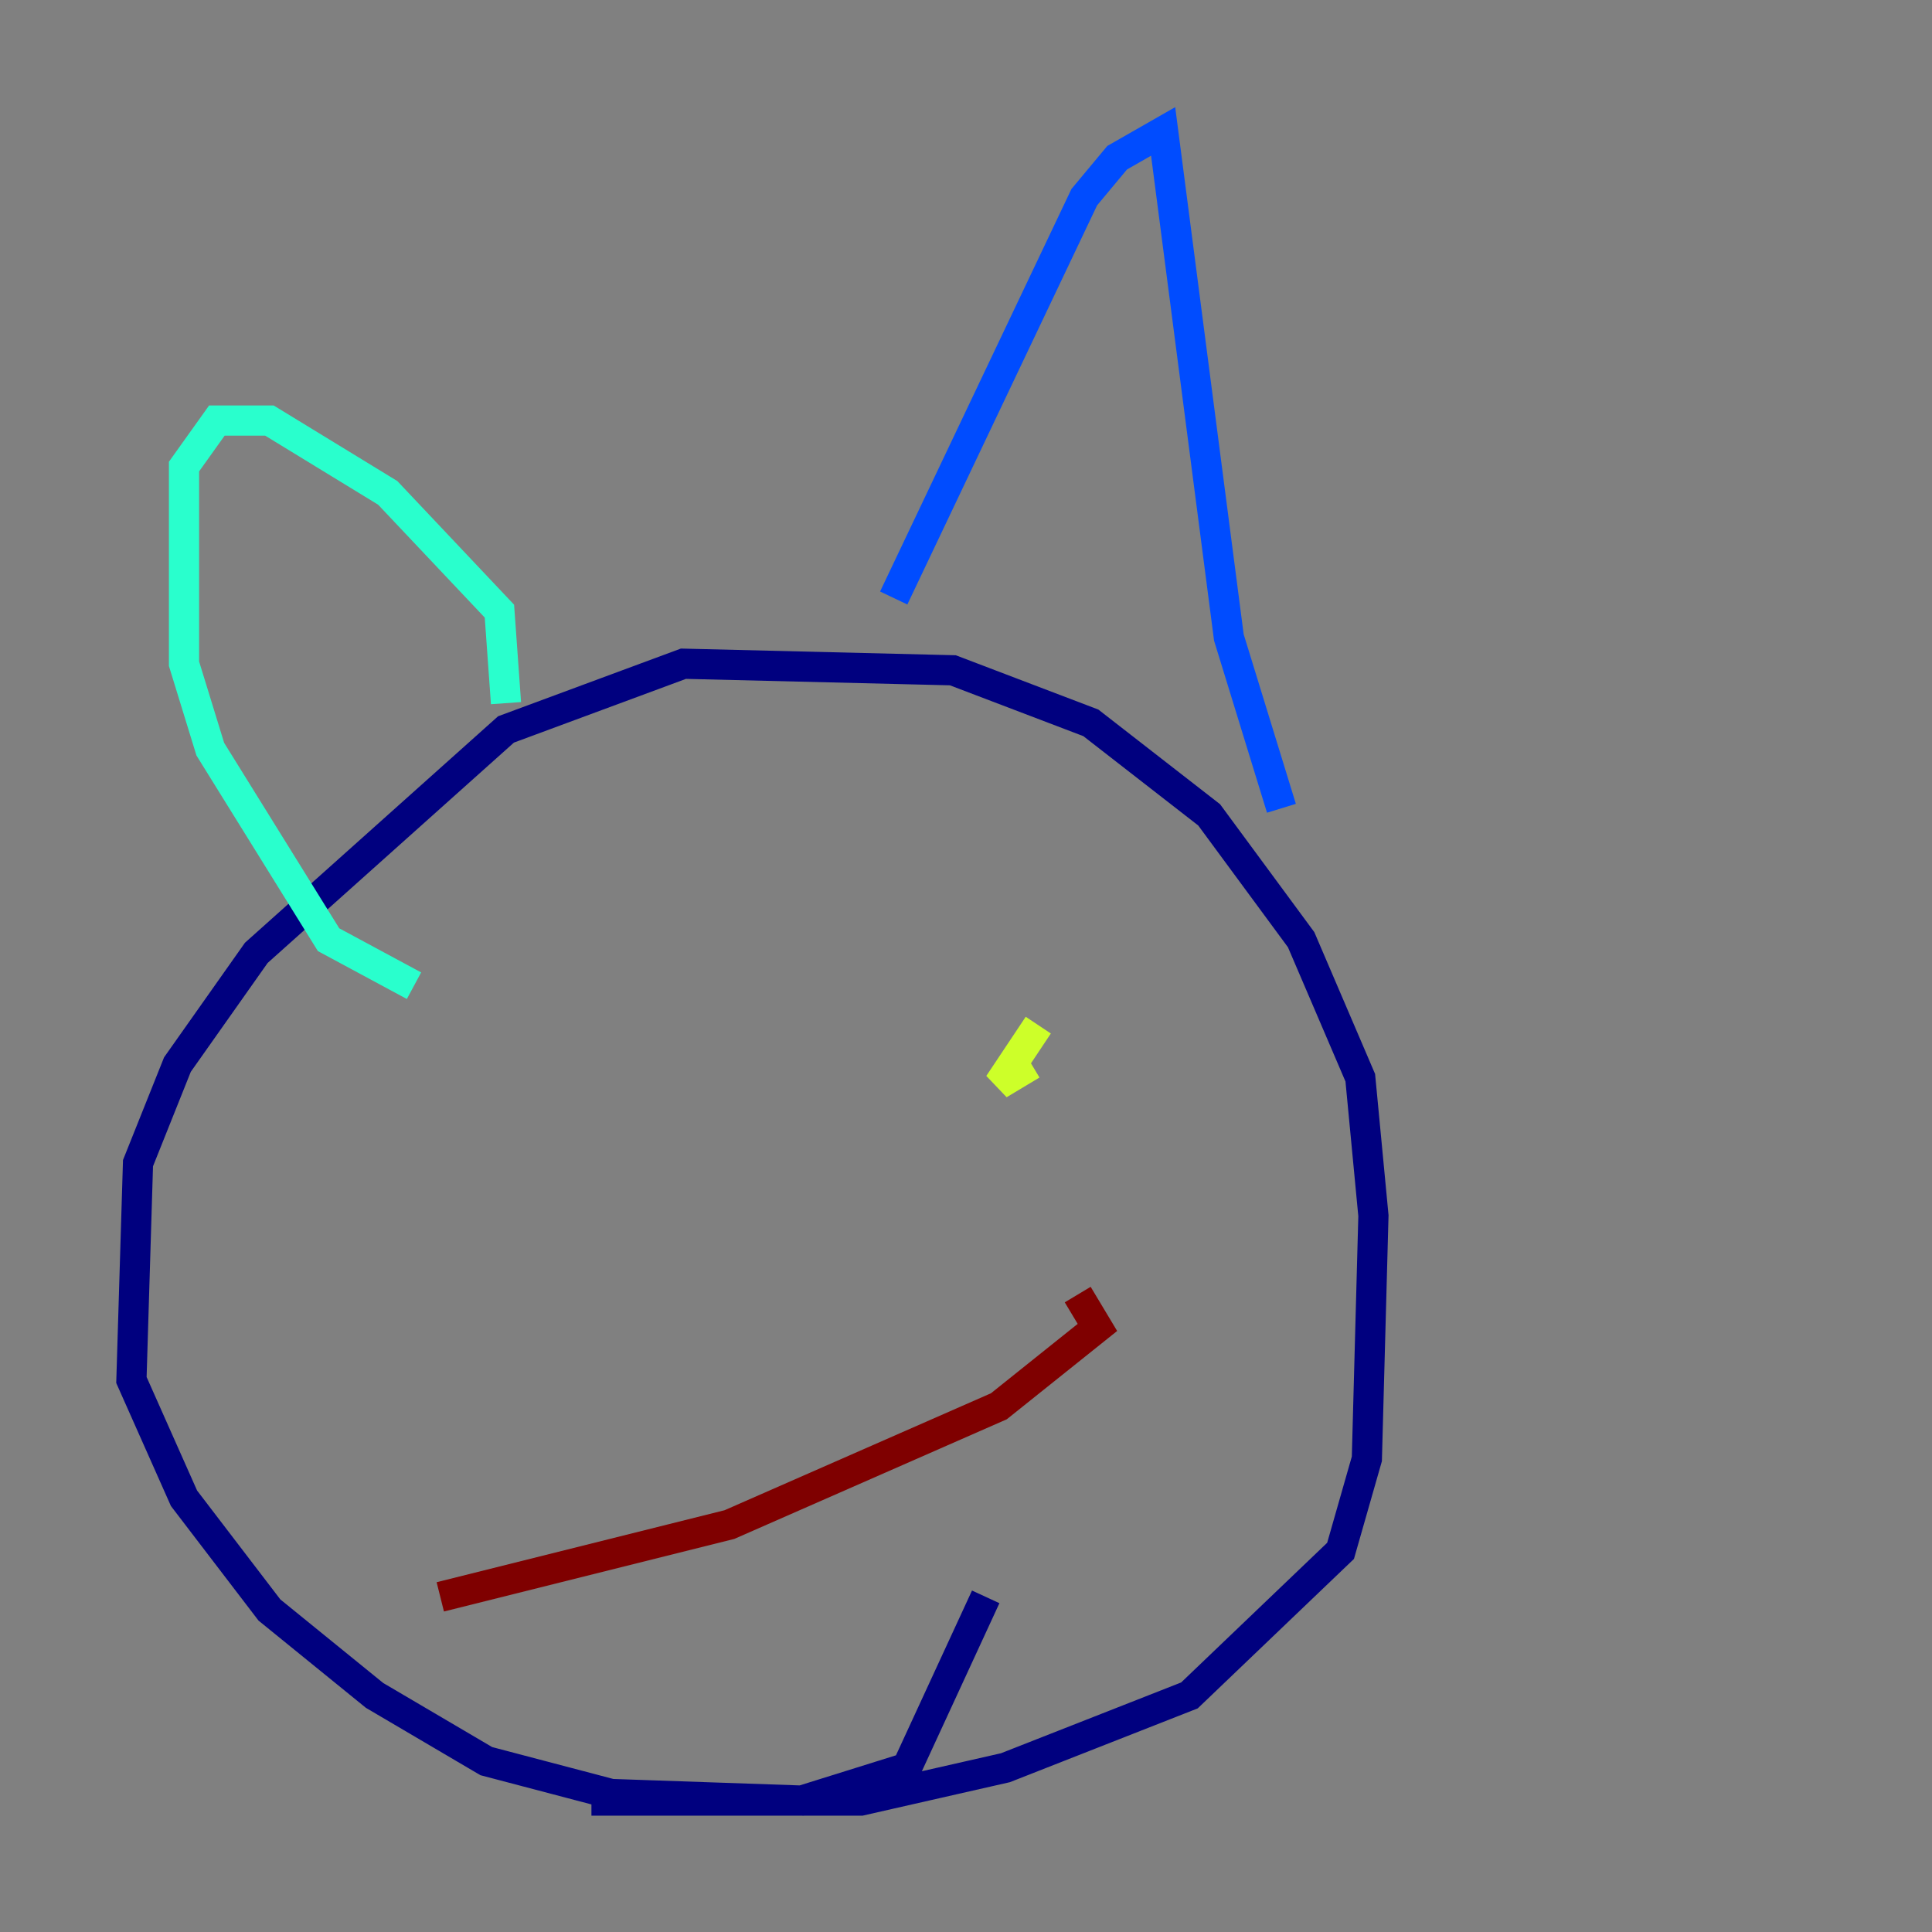 <?xml version="1.0" encoding="utf-8" ?>
<svg baseProfile="tiny" height="128" version="1.2" viewBox="0,0,128,128" width="128" xmlns="http://www.w3.org/2000/svg" xmlns:ev="http://www.w3.org/2001/xml-events" xmlns:xlink="http://www.w3.org/1999/xlink"><rect x="0" y="0" width="128" height="128" fill="#808080" stroke="none"/><defs /><polyline fill="none" points="39.184,119.293 57.034,119.293 66.612,117.116 78.803,112.326 88.816,102.748 90.558,96.653 90.993,80.544 90.122,71.401 86.204,62.258 80.109,53.986 72.272,47.891 63.129,44.408 45.279,43.973 33.524,48.327 16.98,63.129 11.755,70.531 9.143,77.061 8.707,91.429 12.191,99.265 17.85,106.667 24.816,112.326 32.218,116.68 40.49,118.857 53.116,119.293 60.082,117.116 65.306,105.796" stroke="#00007f" stroke-width="2" /><polyline fill="none" points="59.211,39.619 71.837,13.061 74.014,10.449 77.061,8.707 81.415,42.231 84.898,53.551" stroke="#004cff" stroke-width="2" /><polyline fill="none" points="33.524,46.585 33.088,40.49 25.687,32.653 17.85,27.864 14.367,27.864 12.191,30.912 12.191,43.973 13.932,49.633 21.769,62.258 27.429,65.306" stroke="#29ffcd" stroke-width="2" /><polyline fill="none" points="68.789,67.918 66.177,71.837 68.354,70.531" stroke="#cdff29" stroke-width="2" /><polyline fill="none" points="30.912,87.946 30.912,87.946" stroke="#ff6700" stroke-width="2" /><polyline fill="none" points="29.17,105.796 48.327,101.007 66.177,93.17 72.707,87.946 71.401,85.769" stroke="#7f0000" stroke-width="2" /></svg>